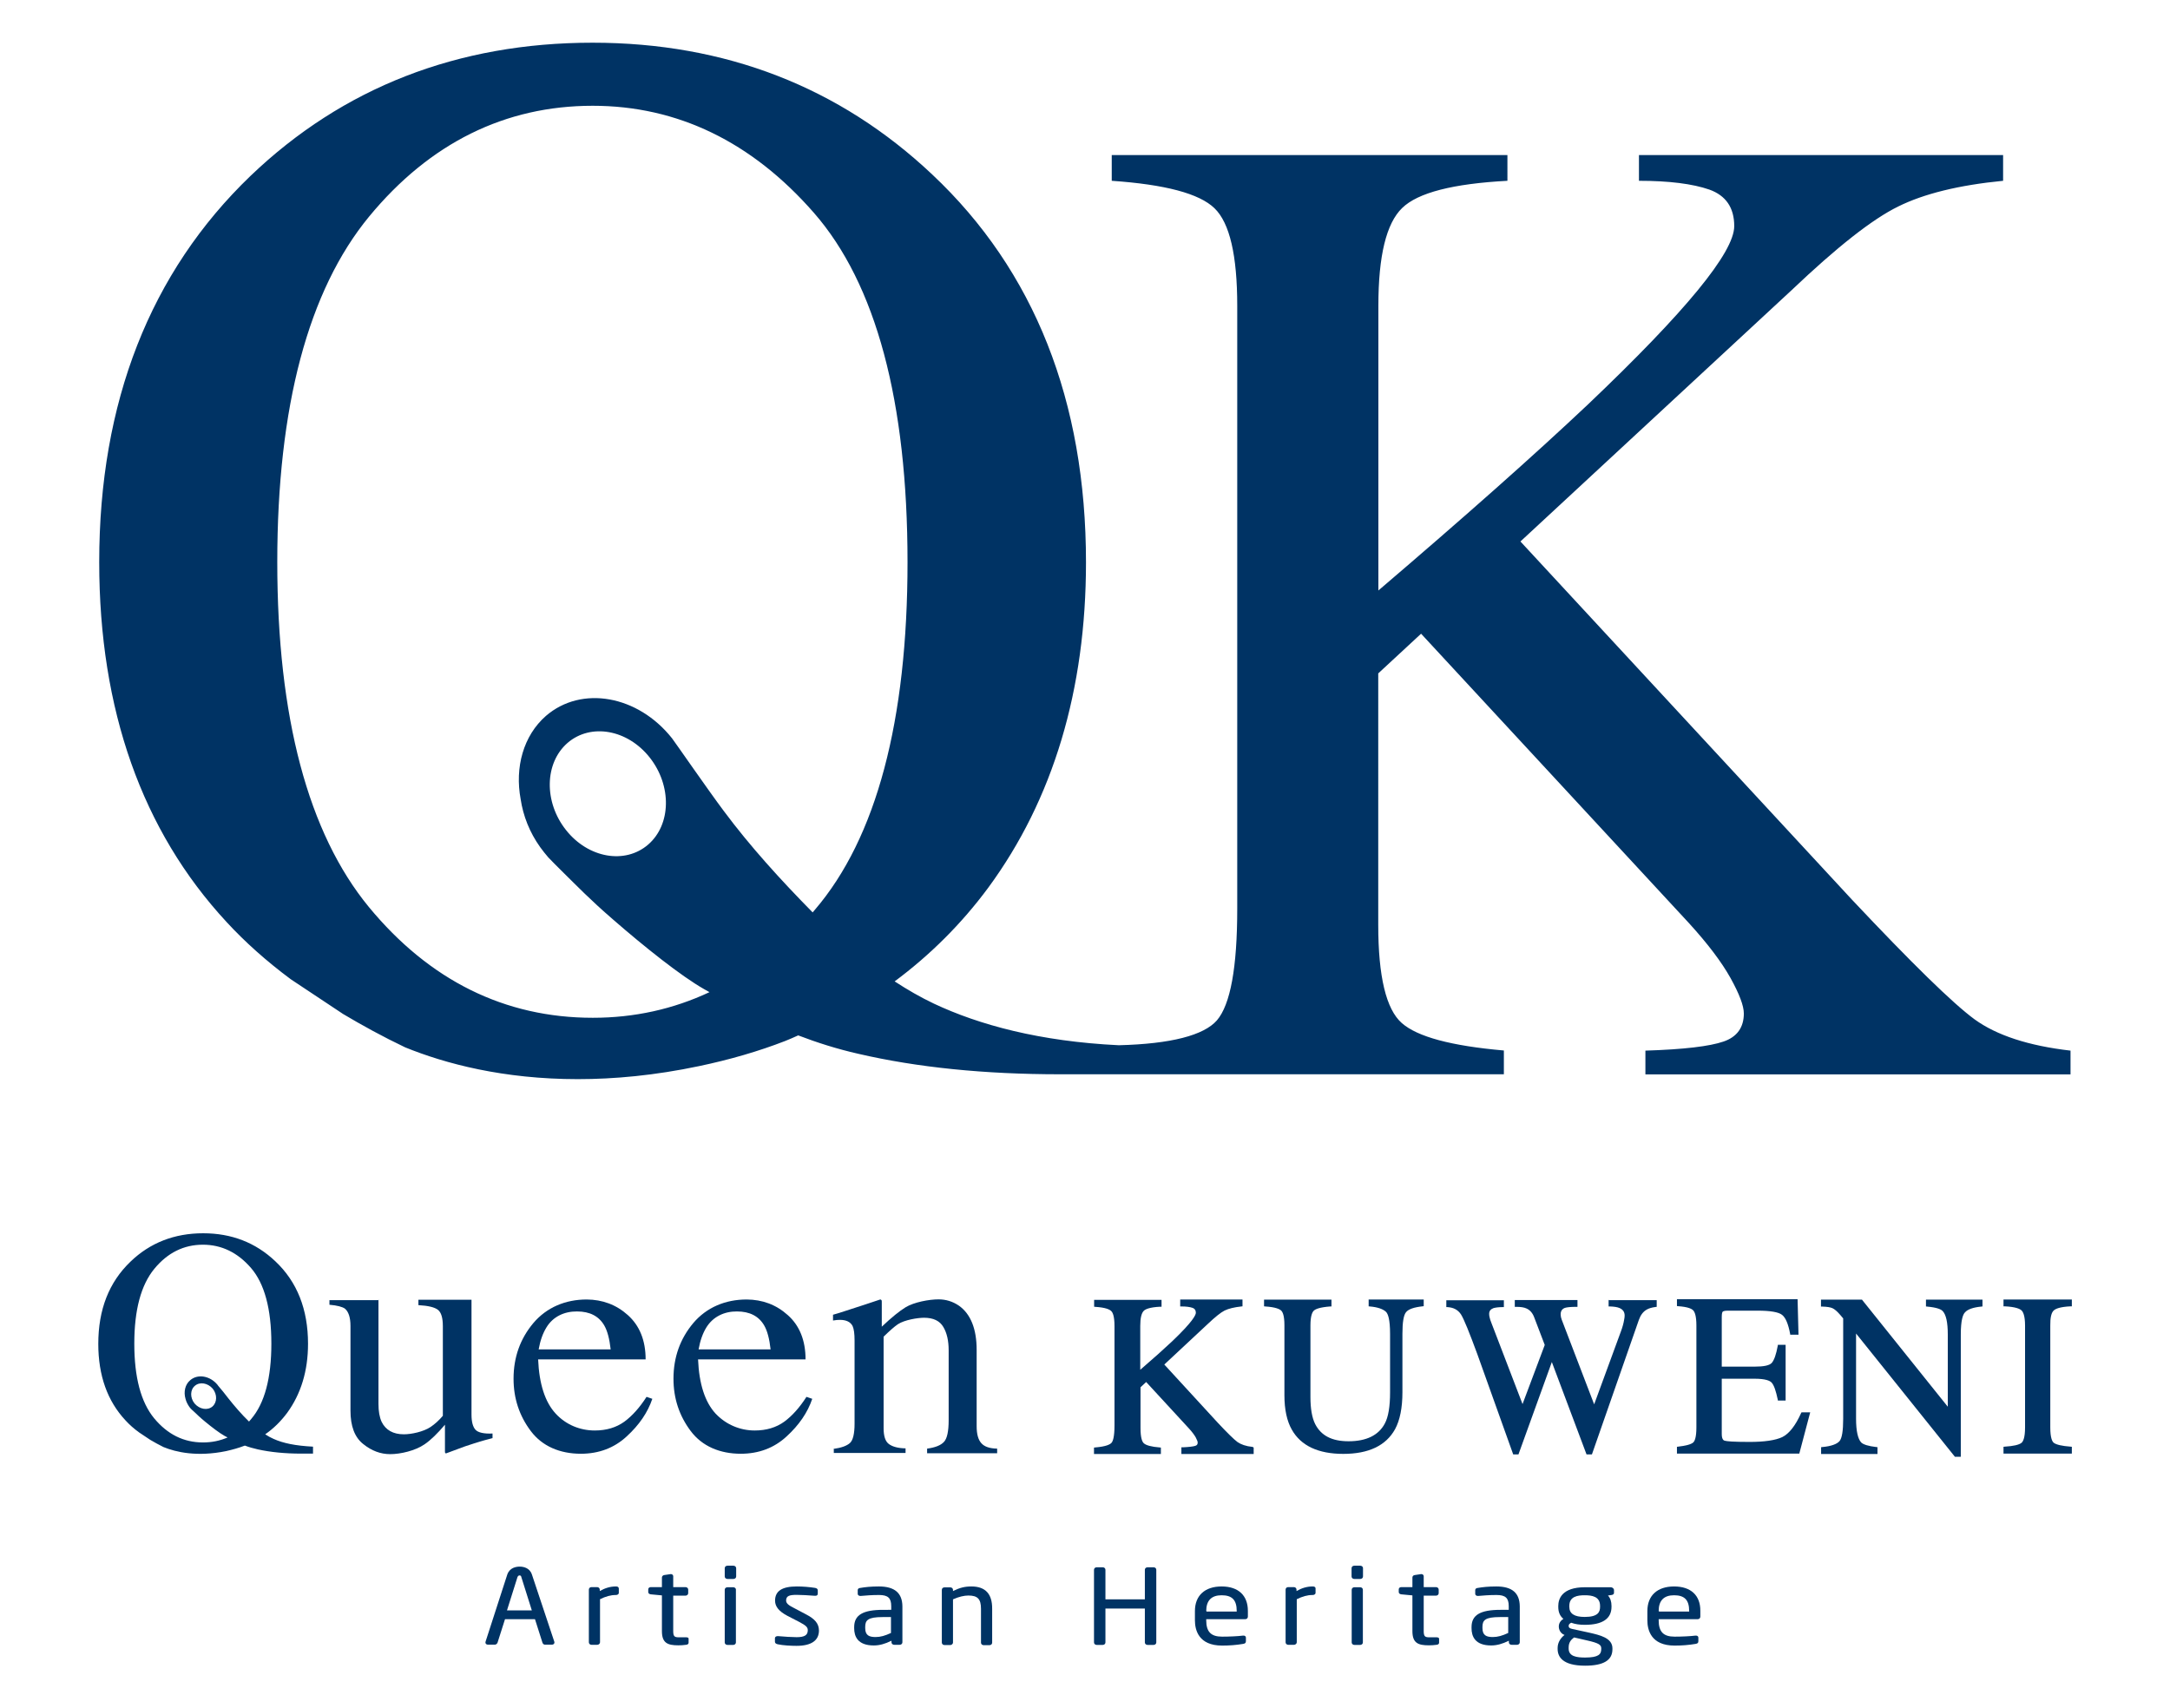 <?xml version="1.0" encoding="utf-8"?>
<!-- Generator: Adobe Illustrator 28.1.0, SVG Export Plug-In . SVG Version: 6.00 Build 0)  -->
<svg version="1.1" id="Layer_1" xmlns="http://www.w3.org/2000/svg" xmlns:xlink="http://www.w3.org/1999/xlink" x="0px" y="0px"
	 viewBox="0 0 165.13 130" style="enable-background:new 0 0 165.13 130;" xml:space="preserve">
<style type="text/css">
	.st0{fill:#003364;}
</style>
<g>
	<g>
		<path class="st0" d="M40.48,119.84c-0.17-0.53-0.67-0.61-0.93-0.61c-0.28,0-0.77,0.08-0.95,0.61l-1.65,5.1
			c-0.01,0.03-0.01,0.05-0.01,0.07c0,0.09,0.08,0.16,0.19,0.16h0.53c0.08,0,0.17-0.07,0.2-0.15l0.57-1.79h2.28l0.57,1.79
			c0.03,0.08,0.09,0.15,0.19,0.15H42c0.11,0,0.19-0.07,0.19-0.16c0-0.01,0-0.05-0.01-0.07L40.48,119.84z M39.54,119.9
			c0.07,0,0.12,0.04,0.13,0.12l0.8,2.54h-1.89l0.8-2.54C39.42,119.94,39.47,119.9,39.54,119.9z"/>
		<path class="st0" d="M46.87,120.74c-0.43,0-0.83,0.12-1.23,0.35v-0.11c0-0.11-0.09-0.19-0.2-0.19h-0.43c-0.12,0-0.2,0.08-0.2,0.19
			v4.01c0,0.11,0.09,0.19,0.2,0.19h0.44c0.11,0,0.21-0.09,0.21-0.19v-3.28c0.43-0.21,0.8-0.32,1.2-0.32c0.19,0,0.23-0.11,0.23-0.16
			v-0.32C47.09,120.85,47.07,120.74,46.87,120.74z"/>
		<path class="st0" d="M52.19,124.61h-0.51c-0.33,0-0.45-0.04-0.45-0.47v-2.7h0.93c0.12,0,0.21-0.08,0.21-0.19v-0.27
			c0-0.11-0.09-0.19-0.21-0.19h-0.93v-0.83c0-0.09-0.08-0.16-0.17-0.16h-0.03l-0.47,0.07c-0.11,0.01-0.19,0.09-0.19,0.19v0.73h-0.84
			c-0.12,0-0.2,0.07-0.2,0.17v0.21c0,0.09,0.08,0.16,0.2,0.17l0.84,0.08v2.72c0,0.91,0.44,1.08,1.25,1.08
			c0.17,0,0.41-0.01,0.59-0.04c0.12-0.01,0.19-0.07,0.19-0.16v-0.28C52.42,124.61,52.26,124.61,52.19,124.61z"/>
		<path class="st0" d="M55.79,120.8h-0.43c-0.12,0-0.21,0.08-0.21,0.19v4.01c0,0.11,0.09,0.19,0.21,0.19h0.43
			c0.12,0,0.21-0.08,0.21-0.19v-4.01C56.01,120.88,55.91,120.8,55.79,120.8z"/>
		<path class="st0" d="M55.81,119.16h-0.45c-0.12,0-0.21,0.08-0.21,0.19v0.63c0,0.11,0.09,0.19,0.21,0.19h0.45
			c0.12,0,0.21-0.08,0.21-0.19v-0.63C56.02,119.25,55.93,119.16,55.81,119.16z"/>
		<path class="st0" d="M61.31,122.85l-0.89-0.47c-0.4-0.2-0.6-0.35-0.6-0.57c0-0.36,0.27-0.43,0.8-0.43c0.37,0,0.84,0.03,1.39,0.07
			h0.03c0.12,0,0.19-0.05,0.19-0.16v-0.25c0-0.08-0.04-0.16-0.2-0.19c-0.45-0.07-0.93-0.11-1.4-0.11c-1.12,0-1.65,0.35-1.65,1.08
			c0,0.45,0.29,0.81,0.93,1.15l0.91,0.47c0.51,0.27,0.65,0.4,0.65,0.63c0,0.37-0.24,0.53-0.85,0.53c-0.33,0-0.99-0.04-1.41-0.08
			h-0.04c-0.11,0-0.2,0.07-0.2,0.15v0.28c0,0.09,0.07,0.16,0.21,0.19c0.41,0.09,1.03,0.12,1.43,0.12c1.12,0,1.71-0.4,1.71-1.17
			C62.31,123.57,62.03,123.22,61.31,122.85z"/>
		<path class="st0" d="M66.88,120.74c-0.63,0-1.04,0.05-1.4,0.11c-0.15,0.01-0.21,0.08-0.21,0.17v0.28c0,0.05,0.03,0.16,0.2,0.16
			h0.05c0.37-0.03,0.8-0.07,1.37-0.07c0.68,0,0.93,0.23,0.93,0.85v0.28H67.2c-1.53,0-2.2,0.39-2.2,1.31v0.09
			c0,0.6,0.25,1.31,1.49,1.31c0.43,0,0.84-0.11,1.35-0.36v0.12c0,0.11,0.09,0.19,0.21,0.19h0.41c0.12,0,0.21-0.08,0.21-0.19v-2.74
			C68.66,121.24,68.08,120.74,66.88,120.74z M65.84,123.82c0-0.51,0.2-0.75,1.33-0.75h0.63v1.21c-0.45,0.21-0.8,0.31-1.17,0.31
			c-0.48,0-0.79-0.12-0.79-0.68C65.84,123.91,65.84,123.82,65.84,123.82z"/>
		<path class="st0" d="M73.92,120.74c-0.49,0-0.88,0.09-1.4,0.35V121c0-0.11-0.09-0.19-0.2-0.19h-0.45c-0.12,0-0.2,0.08-0.2,0.19
			v4.01c0,0.11,0.09,0.19,0.2,0.19h0.44c0.11,0,0.21-0.09,0.21-0.19v-3.29c0.45-0.2,0.85-0.29,1.17-0.29c0.71,0,0.96,0.27,0.96,1.01
			v2.58c0,0.11,0.09,0.19,0.21,0.19h0.43c0.12,0,0.21-0.08,0.21-0.19v-2.58C75.51,121.3,74.98,120.74,73.92,120.74z"/>
		<path class="st0" d="M87.78,119.28h-0.45c-0.12,0-0.21,0.08-0.21,0.19v2.25h-3v-2.25c0-0.11-0.09-0.19-0.21-0.19h-0.45
			c-0.12,0-0.21,0.08-0.21,0.19v5.53c0,0.11,0.09,0.19,0.21,0.19h0.45c0.12,0,0.21-0.08,0.21-0.19v-2.58h3v2.58
			c0,0.11,0.09,0.19,0.21,0.19h0.45c0.12,0,0.21-0.08,0.21-0.19v-5.53C87.99,119.36,87.9,119.28,87.78,119.28z"/>
		<path class="st0" d="M92.96,120.74c-1.27,0-2.03,0.69-2.03,1.87v0.71c0,0.72,0.27,1.92,2.07,1.92c0.57,0,1.07-0.04,1.61-0.13
			c0.15-0.03,0.2-0.08,0.2-0.21v-0.27c0-0.08-0.07-0.15-0.17-0.15h-0.05c-0.39,0.05-1.04,0.08-1.59,0.08
			c-0.85,0-1.21-0.37-1.21-1.25v-0.08h2.97c0.12,0,0.2-0.08,0.2-0.2v-0.43C94.96,121.42,94.23,120.74,92.96,120.74z M91.79,122.61
			c0-0.8,0.4-1.2,1.17-1.2c0.8,0,1.15,0.36,1.15,1.2v0.04h-2.3v-0.04H91.79z"/>
		<path class="st0" d="M99.89,120.74c-0.43,0-0.83,0.12-1.23,0.35v-0.11c0-0.11-0.09-0.19-0.2-0.19h-0.43c-0.12,0-0.2,0.08-0.2,0.19
			v4.01c0,0.11,0.09,0.19,0.2,0.19h0.44c0.11,0,0.21-0.09,0.21-0.19v-3.28c0.43-0.21,0.8-0.32,1.2-0.32c0.19,0,0.23-0.11,0.23-0.16
			v-0.32C100.12,120.85,100.09,120.74,99.89,120.74z"/>
		<path class="st0" d="M103.51,119.16h-0.45c-0.12,0-0.21,0.08-0.21,0.19v0.63c0,0.11,0.09,0.19,0.21,0.19h0.45
			c0.12,0,0.21-0.08,0.21-0.19v-0.63C103.73,119.25,103.63,119.16,103.51,119.16z"/>
		<path class="st0" d="M103.5,120.8h-0.43c-0.12,0-0.21,0.08-0.21,0.19v4.01c0,0.11,0.09,0.19,0.21,0.19h0.43
			c0.12,0,0.21-0.08,0.21-0.19v-4.01C103.71,120.88,103.62,120.8,103.5,120.8z"/>
		<path class="st0" d="M109.3,124.61h-0.51c-0.33,0-0.45-0.04-0.45-0.47v-2.7h0.93c0.12,0,0.21-0.08,0.21-0.19v-0.27
			c0-0.11-0.09-0.19-0.21-0.19h-0.93v-0.83c0-0.09-0.08-0.16-0.17-0.16h-0.03l-0.47,0.07c-0.12,0.01-0.19,0.09-0.19,0.19v0.73h-0.84
			c-0.12,0-0.2,0.07-0.2,0.17v0.21c0,0.09,0.08,0.16,0.2,0.17l0.84,0.08v2.72c0,0.91,0.44,1.08,1.25,1.08
			c0.17,0,0.41-0.01,0.59-0.04c0.12-0.01,0.19-0.07,0.19-0.16v-0.28C109.52,124.61,109.35,124.61,109.3,124.61z"/>
		<path class="st0" d="M113.87,120.74c-0.63,0-1.04,0.05-1.4,0.11c-0.15,0.01-0.21,0.08-0.21,0.17v0.28c0,0.05,0.03,0.16,0.2,0.16
			h0.05c0.37-0.03,0.8-0.07,1.37-0.07c0.68,0,0.93,0.23,0.93,0.85v0.28h-0.63c-1.53,0-2.2,0.39-2.2,1.31v0.09
			c0,0.6,0.25,1.31,1.49,1.31c0.43,0,0.84-0.11,1.35-0.36v0.12c0,0.11,0.09,0.19,0.21,0.19h0.41c0.12,0,0.21-0.08,0.21-0.19v-2.74
			C115.64,121.24,115.07,120.74,113.87,120.74z M112.81,123.82c0-0.51,0.2-0.75,1.33-0.75h0.63v1.21c-0.45,0.21-0.8,0.31-1.17,0.31
			c-0.48,0-0.79-0.12-0.79-0.68V123.82z"/>
		<path class="st0" d="M122.57,120.8h-1.96c-1.76,0-2.03,0.89-2.03,1.43v0.07c0,0.39,0.12,0.68,0.39,0.91
			c-0.21,0.12-0.35,0.33-0.35,0.57v0.01c0,0.23,0.12,0.52,0.43,0.64h0.01c-0.27,0.2-0.53,0.55-0.53,0.99v0.07
			c0,0.59,0.36,1.28,2.09,1.28c1.4,0,2.08-0.41,2.08-1.25v-0.07c0-0.8-0.97-1.01-1.75-1.19l-1.33-0.29
			c-0.21-0.05-0.25-0.12-0.25-0.23c0-0.11,0.07-0.17,0.19-0.24c0.31,0.11,0.63,0.16,1.04,0.16c1.35,0,2.03-0.47,2.03-1.37v-0.07
			c0-0.33-0.09-0.6-0.27-0.79l0.27-0.04c0.09-0.01,0.19-0.05,0.19-0.17V121C122.81,120.89,122.69,120.8,122.57,120.8z
			 M119.42,122.22c0-0.72,0.63-0.81,1.17-0.81c0.55,0,1.17,0.09,1.17,0.81v0.07c0,0.39-0.15,0.77-1.17,0.77
			c-0.79,0-1.17-0.25-1.17-0.77V122.22z M121.85,125.5c0,0.4-0.2,0.65-1.23,0.65c-0.63,0-1.25-0.08-1.25-0.68v-0.08
			c0-0.37,0.15-0.57,0.41-0.77l1,0.23c0.84,0.19,1.07,0.32,1.07,0.59V125.5z"/>
		<path class="st0" d="M127.39,120.74c-1.27,0-2.03,0.69-2.03,1.87v0.71c0,0.72,0.27,1.92,2.07,1.92c0.57,0,1.07-0.04,1.61-0.13
			c0.15-0.03,0.2-0.08,0.2-0.21v-0.27c0-0.08-0.07-0.15-0.17-0.15h-0.05c-0.39,0.05-1.04,0.08-1.59,0.08
			c-0.85,0-1.21-0.37-1.21-1.25v-0.08h2.97c0.12,0,0.2-0.08,0.2-0.2v-0.43C129.4,121.42,128.67,120.74,127.39,120.74z
			 M126.22,122.61c0-0.8,0.4-1.2,1.17-1.2c0.8,0,1.15,0.36,1.15,1.2v0.04h-2.3v-0.04H126.22z"/>
	</g>
	<path class="st0" d="M150.26,77.58c-1.65-1.21-4.77-4.26-9.37-9.15l-25.19-27.22l20.64-19.13c3.45-3.28,6.14-5.4,8.1-6.36
		c1.95-0.97,4.61-1.63,7.99-1.96V11.8h-27.71v1.96c2.3,0,4.09,0.23,5.36,0.67c1.25,0.45,1.89,1.37,1.89,2.78
		c0,2-3.7,6.5-11.11,13.55c-4.13,3.9-9.46,8.62-15.97,14.18V23.26c0-3.78,0.6-6.26,1.81-7.43c1.2-1.17,3.88-1.85,8.01-2.07V11.8
		H84.6v1.96c4.06,0.28,6.67,0.97,7.82,2.09c1.16,1.12,1.73,3.6,1.73,7.42v45.88c0,4.49-0.52,7.31-1.55,8.51
		c-0.99,1.13-3.48,1.79-7.46,1.89C79.12,79.26,74.5,78,71.06,76.38c-1.01-0.48-2-1.05-2.98-1.69c2.69-2,5.09-4.38,7.13-7.14
		c4.93-6.71,7.43-15.04,7.43-24.75c0-12.27-3.93-22.21-11.7-29.52C63.88,6.62,55.19,3.25,45.09,3.25c-10.25,0-19,3.41-26.02,10.13
		c-7.65,7.35-11.52,17.24-11.52,29.4c0,11.23,3.26,20.45,9.69,27.39c1.39,1.51,3.02,2.97,4.89,4.36l3.93,2.61l0.01,0.01
		c1.48,0.88,3.06,1.75,4.76,2.56c3.05,1.24,7.46,2.42,13.14,2.42c2.77,0,5.85-0.28,9.22-0.99c2.34-0.49,4.54-1.13,6.55-1.91
		c0.33-0.13,0.67-0.28,1-0.43c1.44,0.55,2.94,1.03,4.57,1.4c4.48,1.04,9.61,1.56,15.37,1.56h3.9l0,0h29.86v-1.81
		c-4-0.35-6.58-1.04-7.77-2.09c-1.19-1.05-1.79-3.54-1.79-7.47V51.25l3.26-3.02l20.37,22.01c1.45,1.59,2.5,2.98,3.18,4.2
		c0.67,1.21,1.01,2.11,1.01,2.69c0,1.07-0.52,1.79-1.55,2.14c-1.04,0.36-3.01,0.6-5.94,0.69v1.81h32.35v-1.81
		C154.35,79.59,151.93,78.79,150.26,77.58z M45.11,77.46c-6.7,0-12.43-2.84-17.04-8.43c-4.62-5.62-6.97-14.44-6.97-26.25
		c0-11.83,2.36-20.68,6.99-26.3c4.62-5.6,10.35-8.43,17.01-8.43c6.45,0,12.11,2.74,16.83,8.14c4.73,5.41,7.13,14.36,7.13,26.59
		c0,12.08-2.37,21-7.05,26.46c-0.05,0.07-0.12,0.13-0.17,0.2c-2.46-2.5-4.77-5.04-6.77-7.73c-1.12-1.49-3.72-5.25-3.93-5.52
		c-2.6-3.28-6.89-4.04-9.59-1.71c-1.73,1.51-2.38,3.93-1.93,6.34c0.19,1.27,0.68,2.53,1.49,3.66c0.19,0.27,0.4,0.52,0.61,0.77
		c0.01,0.01,0.8,0.83,1.23,1.24c0.93,0.91,1.93,1.96,3.7,3.49c2.4,2.09,5.17,4.3,6.93,5.3c0.13,0.08,0.28,0.16,0.41,0.23
		C51.24,76.8,48.28,77.46,45.11,77.46z M49.32,64.28c-1.76,1.52-4.56,1.03-6.25-1.11c-1.69-2.13-1.64-5.1,0.12-6.63
		c1.76-1.52,4.56-1.03,6.25,1.11C51.13,59.79,51.08,62.76,49.32,64.28z"/>
	<path class="st0" d="M59.08,65.56"/>
	<path class="st0" d="M50.96,55.19"/>
	<g>
		<path class="st0" d="M95.32,110.12c-0.51-0.05-0.89-0.19-1.15-0.37c-0.27-0.2-0.77-0.69-1.52-1.49l-4.05-4.41l3.3-3.08
			c0.56-0.53,0.99-0.88,1.29-1.03c0.31-0.15,0.73-0.25,1.27-0.31l0.09-0.01v-0.52h-4.74v0.53h0.11c0.36,0,0.64,0.04,0.84,0.11
			C90.92,99.6,91,99.72,91,99.91c0,0.17-0.23,0.67-1.79,2.16c-0.64,0.6-1.45,1.33-2.44,2.18v-3.34c0-0.59,0.09-0.97,0.27-1.15
			c0.12-0.12,0.44-0.27,1.24-0.31h0.11v-0.52h-5.13v0.52l0.09,0.01c0.79,0.05,1.09,0.2,1.21,0.32c0.12,0.11,0.25,0.4,0.25,1.15v7.55
			c0,0.88-0.12,1.21-0.23,1.33c-0.11,0.12-0.4,0.28-1.24,0.35l-0.09,0.01v0.49h5.09v-0.49l-0.09-0.01
			c-0.63-0.05-1.04-0.16-1.21-0.32c-0.12-0.11-0.25-0.39-0.25-1.16v-3.1l0.43-0.4l3.26,3.54c0.23,0.25,0.4,0.48,0.51,0.67
			c0.12,0.23,0.15,0.33,0.15,0.4c0,0.13-0.05,0.21-0.19,0.25c-0.16,0.05-0.48,0.09-0.95,0.11H89.9v0.51h5.5v-0.49L95.32,110.12z"/>
		<path class="st0" d="M104.15,98.91v0.51l0.09,0.01c0.6,0.05,1.01,0.2,1.23,0.41c0.15,0.15,0.31,0.56,0.31,1.68v4.45
			c0,1.07-0.13,1.87-0.4,2.37c-0.47,0.89-1.4,1.35-2.76,1.35c-1.27,0-2.09-0.43-2.54-1.31c-0.24-0.48-0.36-1.17-0.36-2.05v-5.46
			c0-0.75,0.15-1.03,0.27-1.13c0.12-0.11,0.44-0.25,1.24-0.31h0.09v-0.52h-5.13v0.51l0.09,0.01c0.79,0.05,1.09,0.2,1.21,0.31
			c0.12,0.11,0.25,0.39,0.25,1.12v5.34c0,1.07,0.19,1.95,0.56,2.6c0.69,1.23,2.01,1.85,3.92,1.85c1.93,0,3.25-0.63,3.94-1.88
			c0.37-0.68,0.56-1.63,0.56-2.81v-4.45c0-0.87,0.09-1.43,0.28-1.65c0.19-0.23,0.61-0.37,1.25-0.44l0.09-0.01v-0.51h-4.2V98.91z"/>
		<path class="st0" d="M122.41,98.91v0.52h0.11c0.32,0.01,0.56,0.05,0.72,0.12c0.25,0.11,0.39,0.29,0.39,0.57
			c0,0.08-0.01,0.2-0.04,0.33c-0.04,0.25-0.12,0.55-0.24,0.87l-2.04,5.56l-2.36-6.16c-0.09-0.23-0.15-0.39-0.16-0.45
			c-0.01-0.07-0.03-0.15-0.03-0.24c0-0.25,0.11-0.41,0.32-0.49c0.15-0.05,0.44-0.08,0.85-0.08h0.11v-0.52h-4.77v0.52h0.11
			c0.35,0,0.6,0.04,0.77,0.12c0.28,0.12,0.48,0.35,0.61,0.71l0.79,2.07l-1.69,4.5l-2.37-6.18c-0.07-0.16-0.11-0.31-0.13-0.4
			c-0.03-0.09-0.04-0.2-0.04-0.29c0-0.21,0.11-0.35,0.32-0.43c0.13-0.04,0.37-0.08,0.69-0.08h0.11v-0.52h-4.38v0.52h0.09
			c0.47,0.03,0.8,0.21,1.03,0.56c0.23,0.37,0.64,1.39,1.24,3.02l2.73,7.63h0.4l2.54-7.03l2.64,7.03h0.41l3.57-10.23
			c0.13-0.37,0.33-0.64,0.6-0.79c0.15-0.09,0.37-0.16,0.67-0.2l0.09-0.01v-0.51h-3.65V98.91z"/>
		<path class="st0" d="M137.09,107.49l-0.03,0.05c-0.43,0.96-0.91,1.57-1.43,1.83c-0.53,0.25-1.37,0.37-2.49,0.37
			c-1.31,0-1.73-0.05-1.88-0.09c-0.07-0.01-0.24-0.07-0.24-0.51v-4.21h2.5c0.85,0,1.17,0.16,1.29,0.29c0.19,0.2,0.33,0.64,0.47,1.29
			l0.01,0.08h0.59v-4.24h-0.59l-0.01,0.08c-0.12,0.65-0.27,1.08-0.45,1.29c-0.17,0.2-0.61,0.29-1.31,0.29h-2.5v-3.78
			c0-0.27,0.04-0.37,0.07-0.4c0.01-0.01,0.08-0.08,0.37-0.08h2.3c0.96,0,1.59,0.11,1.85,0.32c0.27,0.21,0.47,0.69,0.61,1.43
			l0.01,0.08h0.63l-0.07-2.7h-9.18v0.52l0.09,0.01c0.75,0.05,1.04,0.2,1.15,0.32s0.24,0.41,0.24,1.15v7.75
			c0,0.77-0.13,1.05-0.24,1.15c-0.17,0.15-0.56,0.25-1.15,0.32l-0.09,0.01v0.52h9.31l0.83-3.14H137.09z"/>
		<path class="st0" d="M146.56,98.91v0.52l0.09,0.01c0.76,0.07,1.05,0.21,1.17,0.33c0.27,0.27,0.4,0.87,0.4,1.79v5.5l-6.5-8.11
			l-0.03-0.04h-3.12v0.53h0.11c0.35,0.01,0.6,0.05,0.76,0.12c0.16,0.07,0.36,0.24,0.61,0.53l0.21,0.25v7.65
			c0,0.89-0.09,1.47-0.28,1.69s-0.63,0.39-1.31,0.45l-0.09,0.01v0.52h4.29v-0.52l-0.09-0.01c-0.6-0.07-0.99-0.19-1.15-0.35
			c-0.25-0.27-0.39-0.87-0.39-1.8v-6.49l7.49,9.34l0.03,0.04h0.45v-9.29c0-1.11,0.16-1.53,0.31-1.69c0.2-0.24,0.63-0.39,1.25-0.45
			l0.09-0.01v-0.52h-4.32V98.91z"/>
		<path class="st0" d="M156.29,99.73c0.13-0.12,0.45-0.27,1.28-0.31h0.09v-0.52h-5.2v0.52h0.09c0.83,0.04,1.15,0.19,1.28,0.31
			c0.12,0.11,0.27,0.4,0.27,1.16v7.75c0,0.79-0.15,1.07-0.27,1.17c-0.19,0.15-0.61,0.25-1.28,0.29l-0.09,0.01v0.52h5.2v-0.52
			l-0.09-0.01c-0.67-0.05-1.09-0.15-1.28-0.29c-0.12-0.09-0.27-0.37-0.27-1.17v-7.75C156.01,100.29,156.1,99.89,156.29,99.73z"/>
		<path class="st0" d="M28.8,98.91v7.94c0,0.56,0.08,1.01,0.24,1.36c0.31,0.63,0.88,0.95,1.69,0.95c0.57,0,1.49-0.19,2.04-0.56
			c0.31-0.21,0.63-0.49,0.93-0.85v-6.81c0-0.64-0.12-1.05-0.37-1.25c-0.25-0.2-0.75-0.32-1.49-0.36v-0.41h4.04v8.74
			c0,0.56,0.11,0.95,0.31,1.16c0.2,0.21,0.64,0.31,1.29,0.28v0.35c-0.45,0.12-0.8,0.21-1.01,0.28c-0.21,0.07-0.57,0.17-1.09,0.35
			c-0.21,0.08-0.69,0.25-1.43,0.53c-0.04,0-0.07-0.01-0.08-0.05c-0.01-0.04-0.01-0.08-0.01-0.13v-2c-0.57,0.67-1.08,1.17-1.55,1.49
			c-0.71,0.49-1.83,0.75-2.62,0.75c-0.72,0-1.41-0.25-2.05-0.77c-0.65-0.51-0.97-1.36-0.97-2.54v-6.45c0-0.65-0.15-1.09-0.43-1.32
			c-0.19-0.13-0.57-0.24-1.17-0.29v-0.35h3.74V98.91z"/>
		<path class="st0" d="M59.95,100.09c0.89,0.79,1.35,1.92,1.35,3.37h-8.18c0.08,1.88,0.53,3.25,1.33,4.12
			c0.8,0.85,1.88,1.29,2.98,1.29c0.89,0,1.64-0.23,2.25-0.67c0.61-0.45,1.17-1.08,1.69-1.89l0.44,0.15c-0.35,1.04-1,1.99-1.95,2.86
			c-0.95,0.88-2.12,1.32-3.49,1.32c-1.59,0-2.94-0.57-3.81-1.73s-1.31-2.48-1.31-3.98c0-1.64,0.51-3.05,1.51-4.24
			c1.01-1.19,2.44-1.79,4.06-1.79C58.02,98.91,59.06,99.29,59.95,100.09z M53.75,101.03c-0.27,0.44-0.47,0.99-0.59,1.67h5.48
			c-0.09-0.81-0.25-1.41-0.48-1.81c-0.41-0.72-1.11-1.08-2.08-1.08C55.13,99.8,54.26,100.2,53.75,101.03z"/>
		<path class="st0" d="M47.78,100.09c0.89,0.8,1.35,1.92,1.35,3.37h-8.18c0.08,1.88,0.53,3.25,1.33,4.12
			c0.8,0.87,1.88,1.29,2.98,1.29c0.89,0,1.64-0.23,2.25-0.67c0.61-0.45,1.17-1.08,1.69-1.89l0.44,0.15c-0.35,1.04-1,1.99-1.95,2.86
			c-0.95,0.88-2.12,1.32-3.49,1.32c-1.59,0-2.94-0.57-3.81-1.73s-1.31-2.48-1.31-3.98c0-1.64,0.51-3.05,1.51-4.24
			c1.01-1.19,2.44-1.79,4.06-1.79C45.84,98.91,46.89,99.29,47.78,100.09z M41.58,101.03c-0.27,0.44-0.47,0.99-0.59,1.67h5.48
			c-0.09-0.81-0.25-1.41-0.48-1.81c-0.41-0.72-1.11-1.08-2.08-1.08C42.95,99.8,42.08,100.2,41.58,101.03z"/>
		<path class="st0" d="M63.43,110.27c0.59-0.08,1-0.23,1.24-0.44c0.24-0.21,0.36-0.71,0.36-1.48v-6.32c0-0.53-0.05-0.89-0.15-1.11
			c-0.16-0.31-0.48-0.47-0.97-0.47c-0.08,0-0.15,0-0.23,0.01c-0.08,0.01-0.17,0.03-0.29,0.04v-0.44c0.35-0.09,1.15-0.36,2.42-0.77
			l1.17-0.39c0.05,0,0.09,0.03,0.11,0.07c0.01,0.04,0.01,0.09,0.01,0.17v1.83c0.76-0.72,1.36-1.2,1.8-1.47
			c0.65-0.4,1.81-0.61,2.52-0.61c0.56,0,1.08,0.16,1.55,0.48c0.89,0.63,1.35,1.76,1.35,3.37v5.81c0,0.6,0.12,1.03,0.36,1.29
			c0.24,0.27,0.64,0.4,1.2,0.41v0.35h-5.33v-0.35c0.61-0.08,1.04-0.25,1.28-0.51c0.24-0.25,0.36-0.8,0.36-1.65v-5.32
			c0-0.72-0.13-1.31-0.4-1.77c-0.27-0.47-0.76-0.71-1.47-0.71c-0.49,0-1.48,0.16-1.99,0.49c-0.28,0.19-0.64,0.51-1.09,0.95v6.97
			c0,0.6,0.13,1,0.4,1.2c0.27,0.2,0.69,0.32,1.27,0.33v0.35h-5.46v-0.33H63.43z"/>
		<path class="st0" d="M20.82,109.51c-0.21-0.09-0.43-0.21-0.64-0.35c0.64-0.44,1.19-0.99,1.67-1.63c1.05-1.44,1.59-3.2,1.59-5.26
			c0-2.62-0.83-4.72-2.49-6.28c-1.51-1.43-3.34-2.13-5.49-2.13c-2.18,0-4.04,0.72-5.53,2.16c-1.64,1.57-2.45,3.65-2.45,6.26
			c0,2.4,0.69,4.34,2.07,5.82c0.29,0.32,0.64,0.63,1.04,0.92l0.84,0.56c0.32,0.19,0.65,0.37,1.01,0.55
			c0.95,0.39,2.56,0.76,4.76,0.31c0.49-0.11,0.96-0.24,1.4-0.41c0.01,0,0.03-0.01,0.04-0.01c0.31,0.12,0.64,0.21,0.99,0.29
			c0.96,0.21,2.07,0.32,3.3,0.32h0.89v-0.53C22.48,110.03,21.55,109.84,20.82,109.51z M15.45,109.78c-1.47,0-2.7-0.61-3.72-1.84
			c-1.01-1.23-1.51-3.12-1.51-5.68c0-2.57,0.51-4.46,1.52-5.69c1.01-1.23,2.25-1.84,3.7-1.84c1.41,0,2.64,0.59,3.66,1.77
			s1.55,3.1,1.55,5.76c0,2.62-0.51,4.53-1.53,5.73c-0.05,0.07-0.12,0.13-0.17,0.2c-0.57-0.55-1.09-1.16-1.56-1.75
			c-0.27-0.35-0.57-0.73-0.8-0.99c-0.01-0.03-0.04-0.05-0.05-0.07c-0.56-0.67-1.48-0.83-2.05-0.35c-0.41,0.33-0.53,0.91-0.37,1.44
			c0.05,0.2,0.15,0.4,0.28,0.59c0.04,0.05,0.08,0.11,0.13,0.16c0,0,0.17,0.17,0.27,0.25c0.2,0.19,0.41,0.4,0.8,0.72
			c0.52,0.43,1.11,0.88,1.49,1.09c0.08,0.04,0.15,0.08,0.23,0.12C16.72,109.66,16.1,109.78,15.45,109.78z M16.16,107.05
			c-0.37,0.31-0.97,0.21-1.35-0.23c-0.36-0.44-0.35-1.05,0.03-1.36c0.37-0.31,0.97-0.21,1.35,0.23
			C16.54,106.13,16.53,106.73,16.16,107.05z"/>
	</g>
</g>
</svg>
